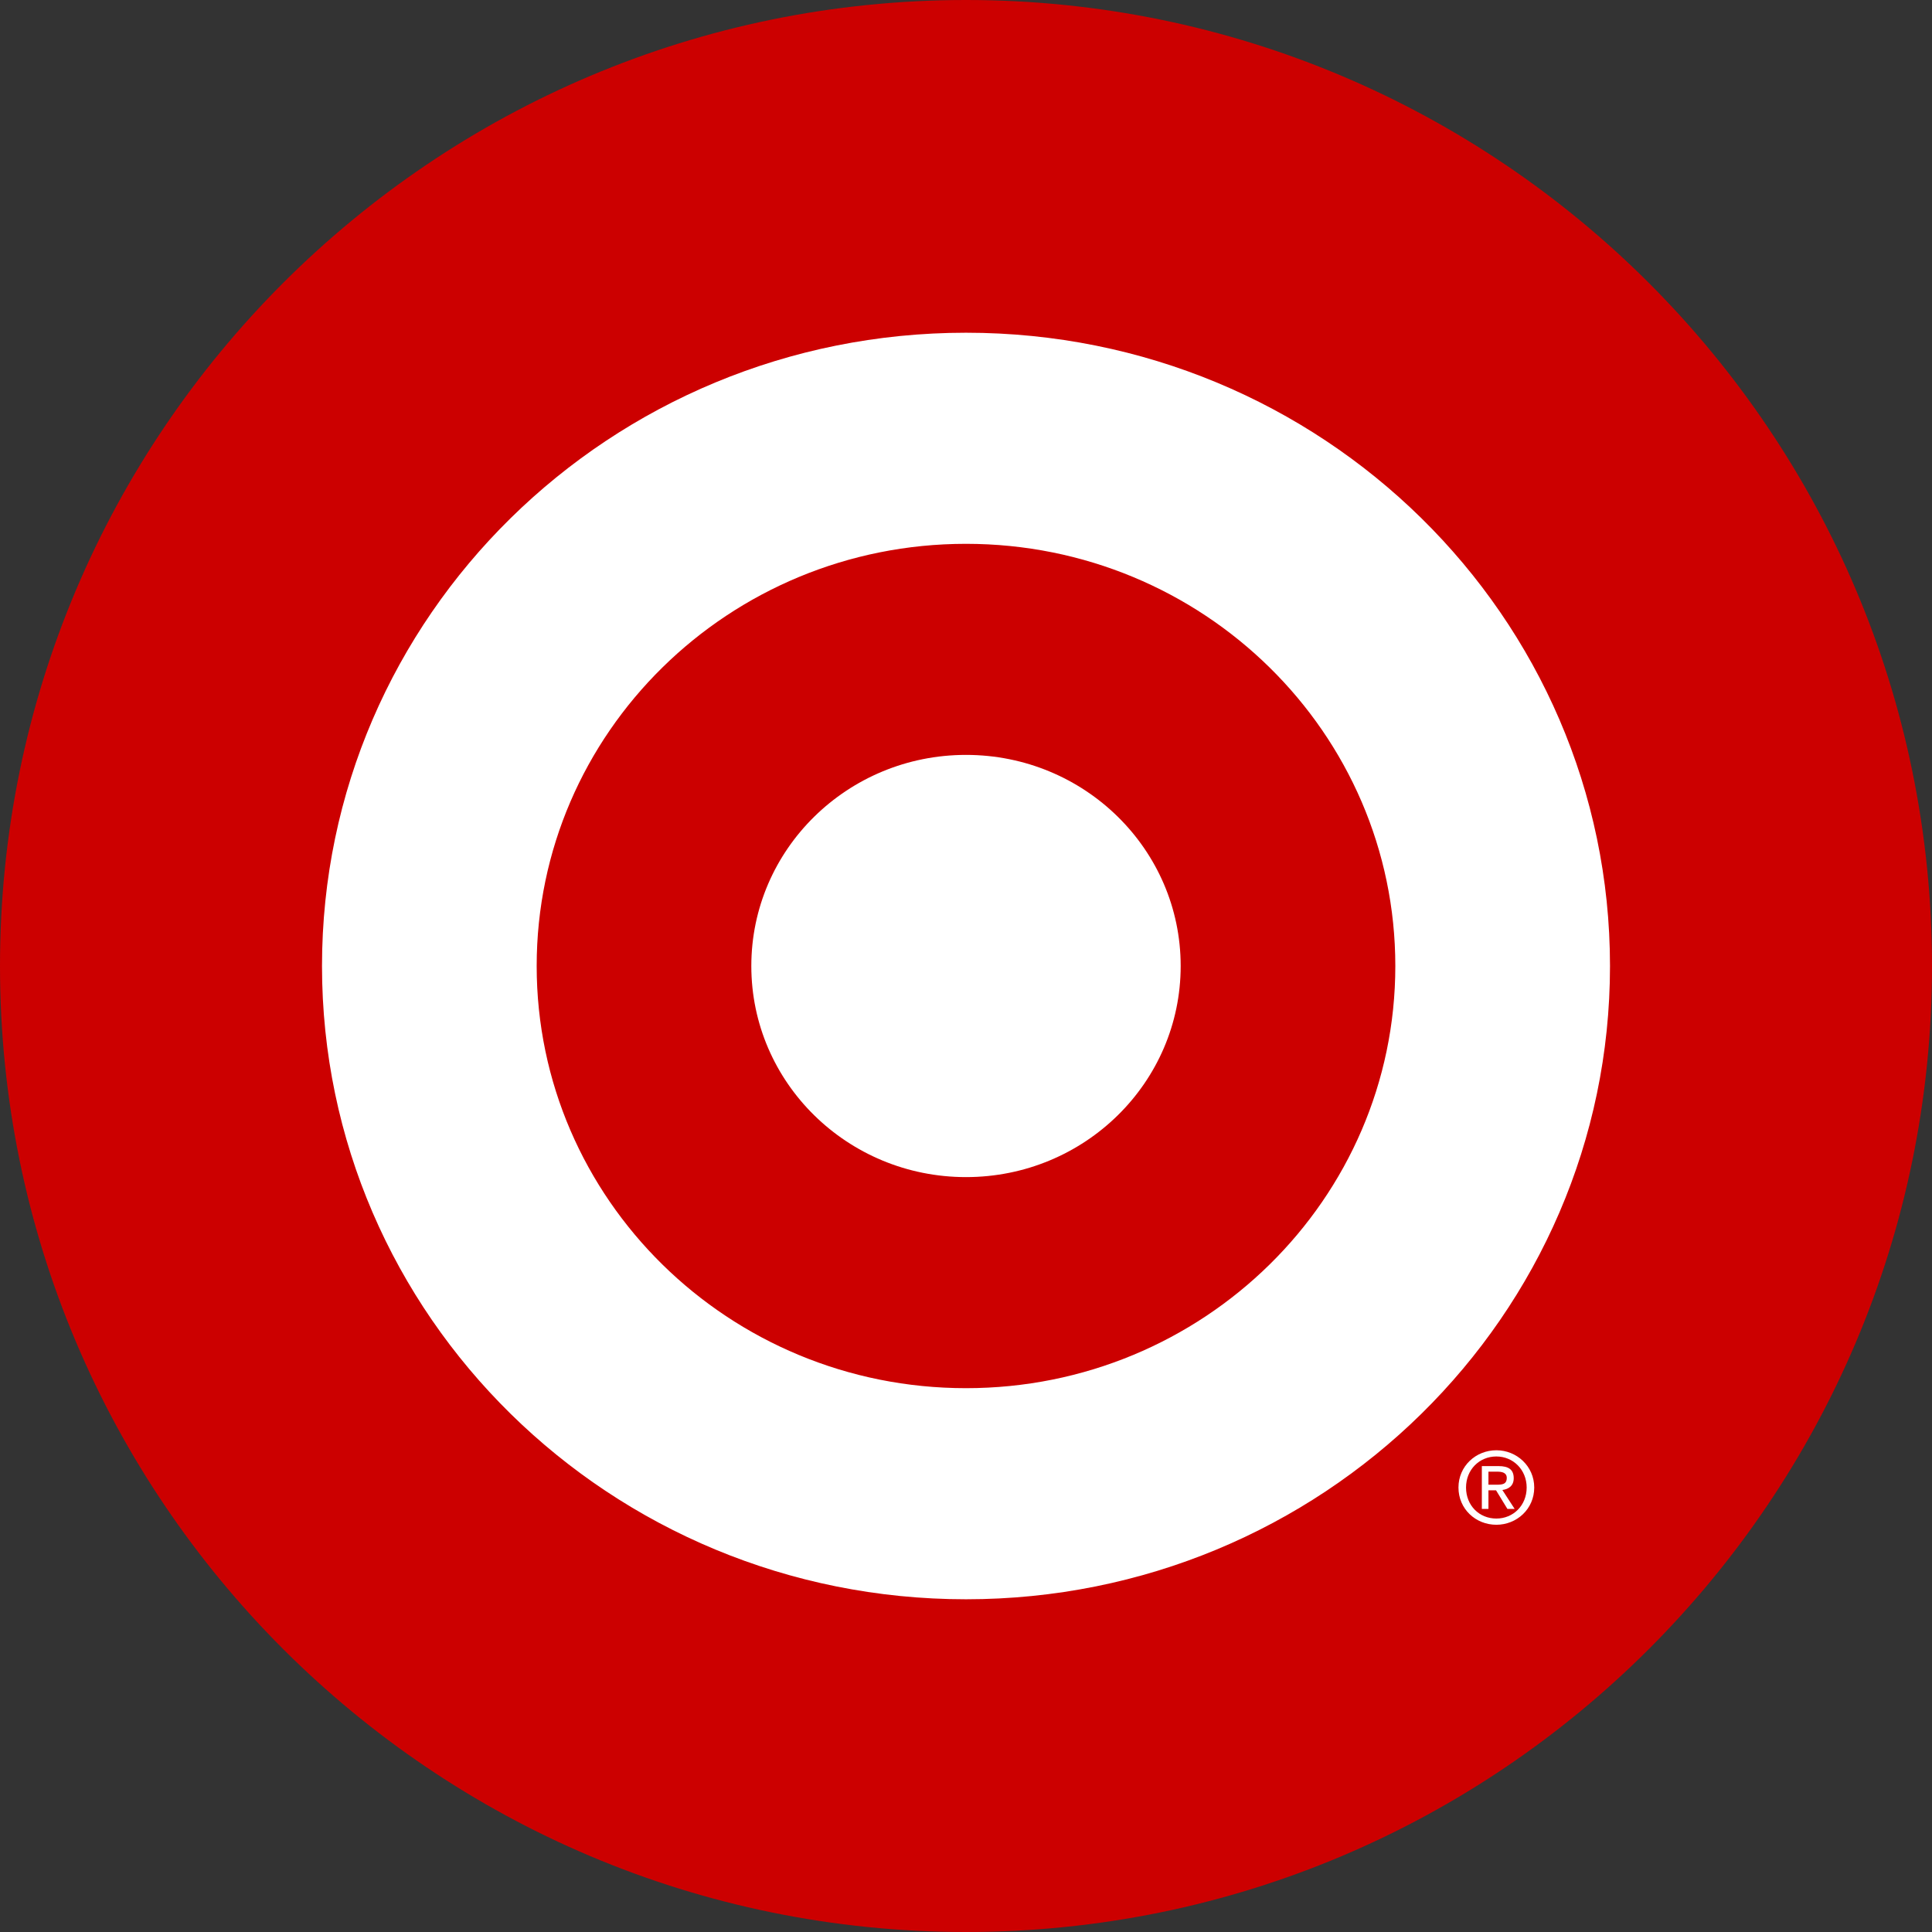 <?xml version="1.0" encoding="UTF-8" standalone="no"?>
<svg width="60px" height="60px" viewBox="0 0 60 60" version="1.1" xmlns="http://www.w3.org/2000/svg" xmlns:xlink="http://www.w3.org/1999/xlink" xmlns:sketch="http://www.bohemiancoding.com/sketch/ns">
    <rect x="0" y="0" width="60" height="60" fill="#333333" stroke="none"/>
    <!-- Generator: Sketch 3.3.1 (12005) - http://www.bohemiancoding.com/sketch -->
    <title>target</title>
    <desc>Created with Sketch.</desc>
    <defs></defs>
    <g id="Social-icons-grid" stroke="none" stroke-width="1" fill="none" fill-rule="evenodd" sketch:type="MSPage">
        <g id="target" sketch:type="MSLayerGroup">
            <path d="M60,30 C60,46.56 46.56,60 30,60 C13.44,60 0,46.56 0,30 C0,13.44 13.44,0 30,0 C46.56,0 60,13.44 60,30 L60,30 Z" id="path2760" fill="#CC0000" sketch:type="MSShapeGroup"></path>
            <path d="M30,10.333 C18.953,10.333 10,19.138 10,30 C10,40.862 18.953,49.667 30,49.667 C41.047,49.667 50,40.862 50,30 C50,19.138 41.047,10.333 30,10.333 L30,10.333 Z M30,16.889 C37.365,16.889 43.333,22.76 43.333,30 C43.333,37.24 37.365,43.111 30,43.111 C22.635,43.111 16.667,37.24 16.667,30 C16.667,22.76 22.635,16.889 30,16.889 L30,16.889 Z M30,23.444 C26.318,23.444 23.333,26.38 23.333,30 C23.333,33.621 26.318,36.556 30,36.556 C33.682,36.556 36.667,33.621 36.667,30 C36.667,26.38 33.682,23.444 30,23.444 L30,23.444 Z M46.471,45.039 C45.831,45.039 45.294,45.534 45.294,46.196 C45.294,46.866 45.831,47.353 46.471,47.353 C47.102,47.353 47.647,46.866 47.647,46.196 C47.647,45.534 47.102,45.039 46.471,45.039 L46.471,45.039 Z M46.471,45.232 C46.996,45.232 47.412,45.648 47.412,46.196 C47.412,46.753 46.996,47.16 46.471,47.16 C45.937,47.16 45.529,46.753 45.529,46.196 C45.529,45.648 45.937,45.232 46.471,45.232 L46.471,45.232 Z M46.02,45.531 L46.02,46.861 L46.225,46.861 L46.225,46.283 L46.461,46.283 L46.814,46.861 L47.039,46.861 L46.657,46.273 C46.849,46.247 47.01,46.146 47.01,45.907 C47.01,45.642 46.853,45.531 46.539,45.531 L46.02,45.531 L46.02,45.531 Z M46.225,45.704 L46.5,45.704 C46.641,45.704 46.794,45.732 46.794,45.897 C46.794,46.102 46.643,46.109 46.471,46.109 L46.225,46.109 L46.225,45.704 L46.225,45.704 Z" id="path2608" fill="#FFFFFF" sketch:type="MSShapeGroup"></path>
        </g>
    </g>
</svg>